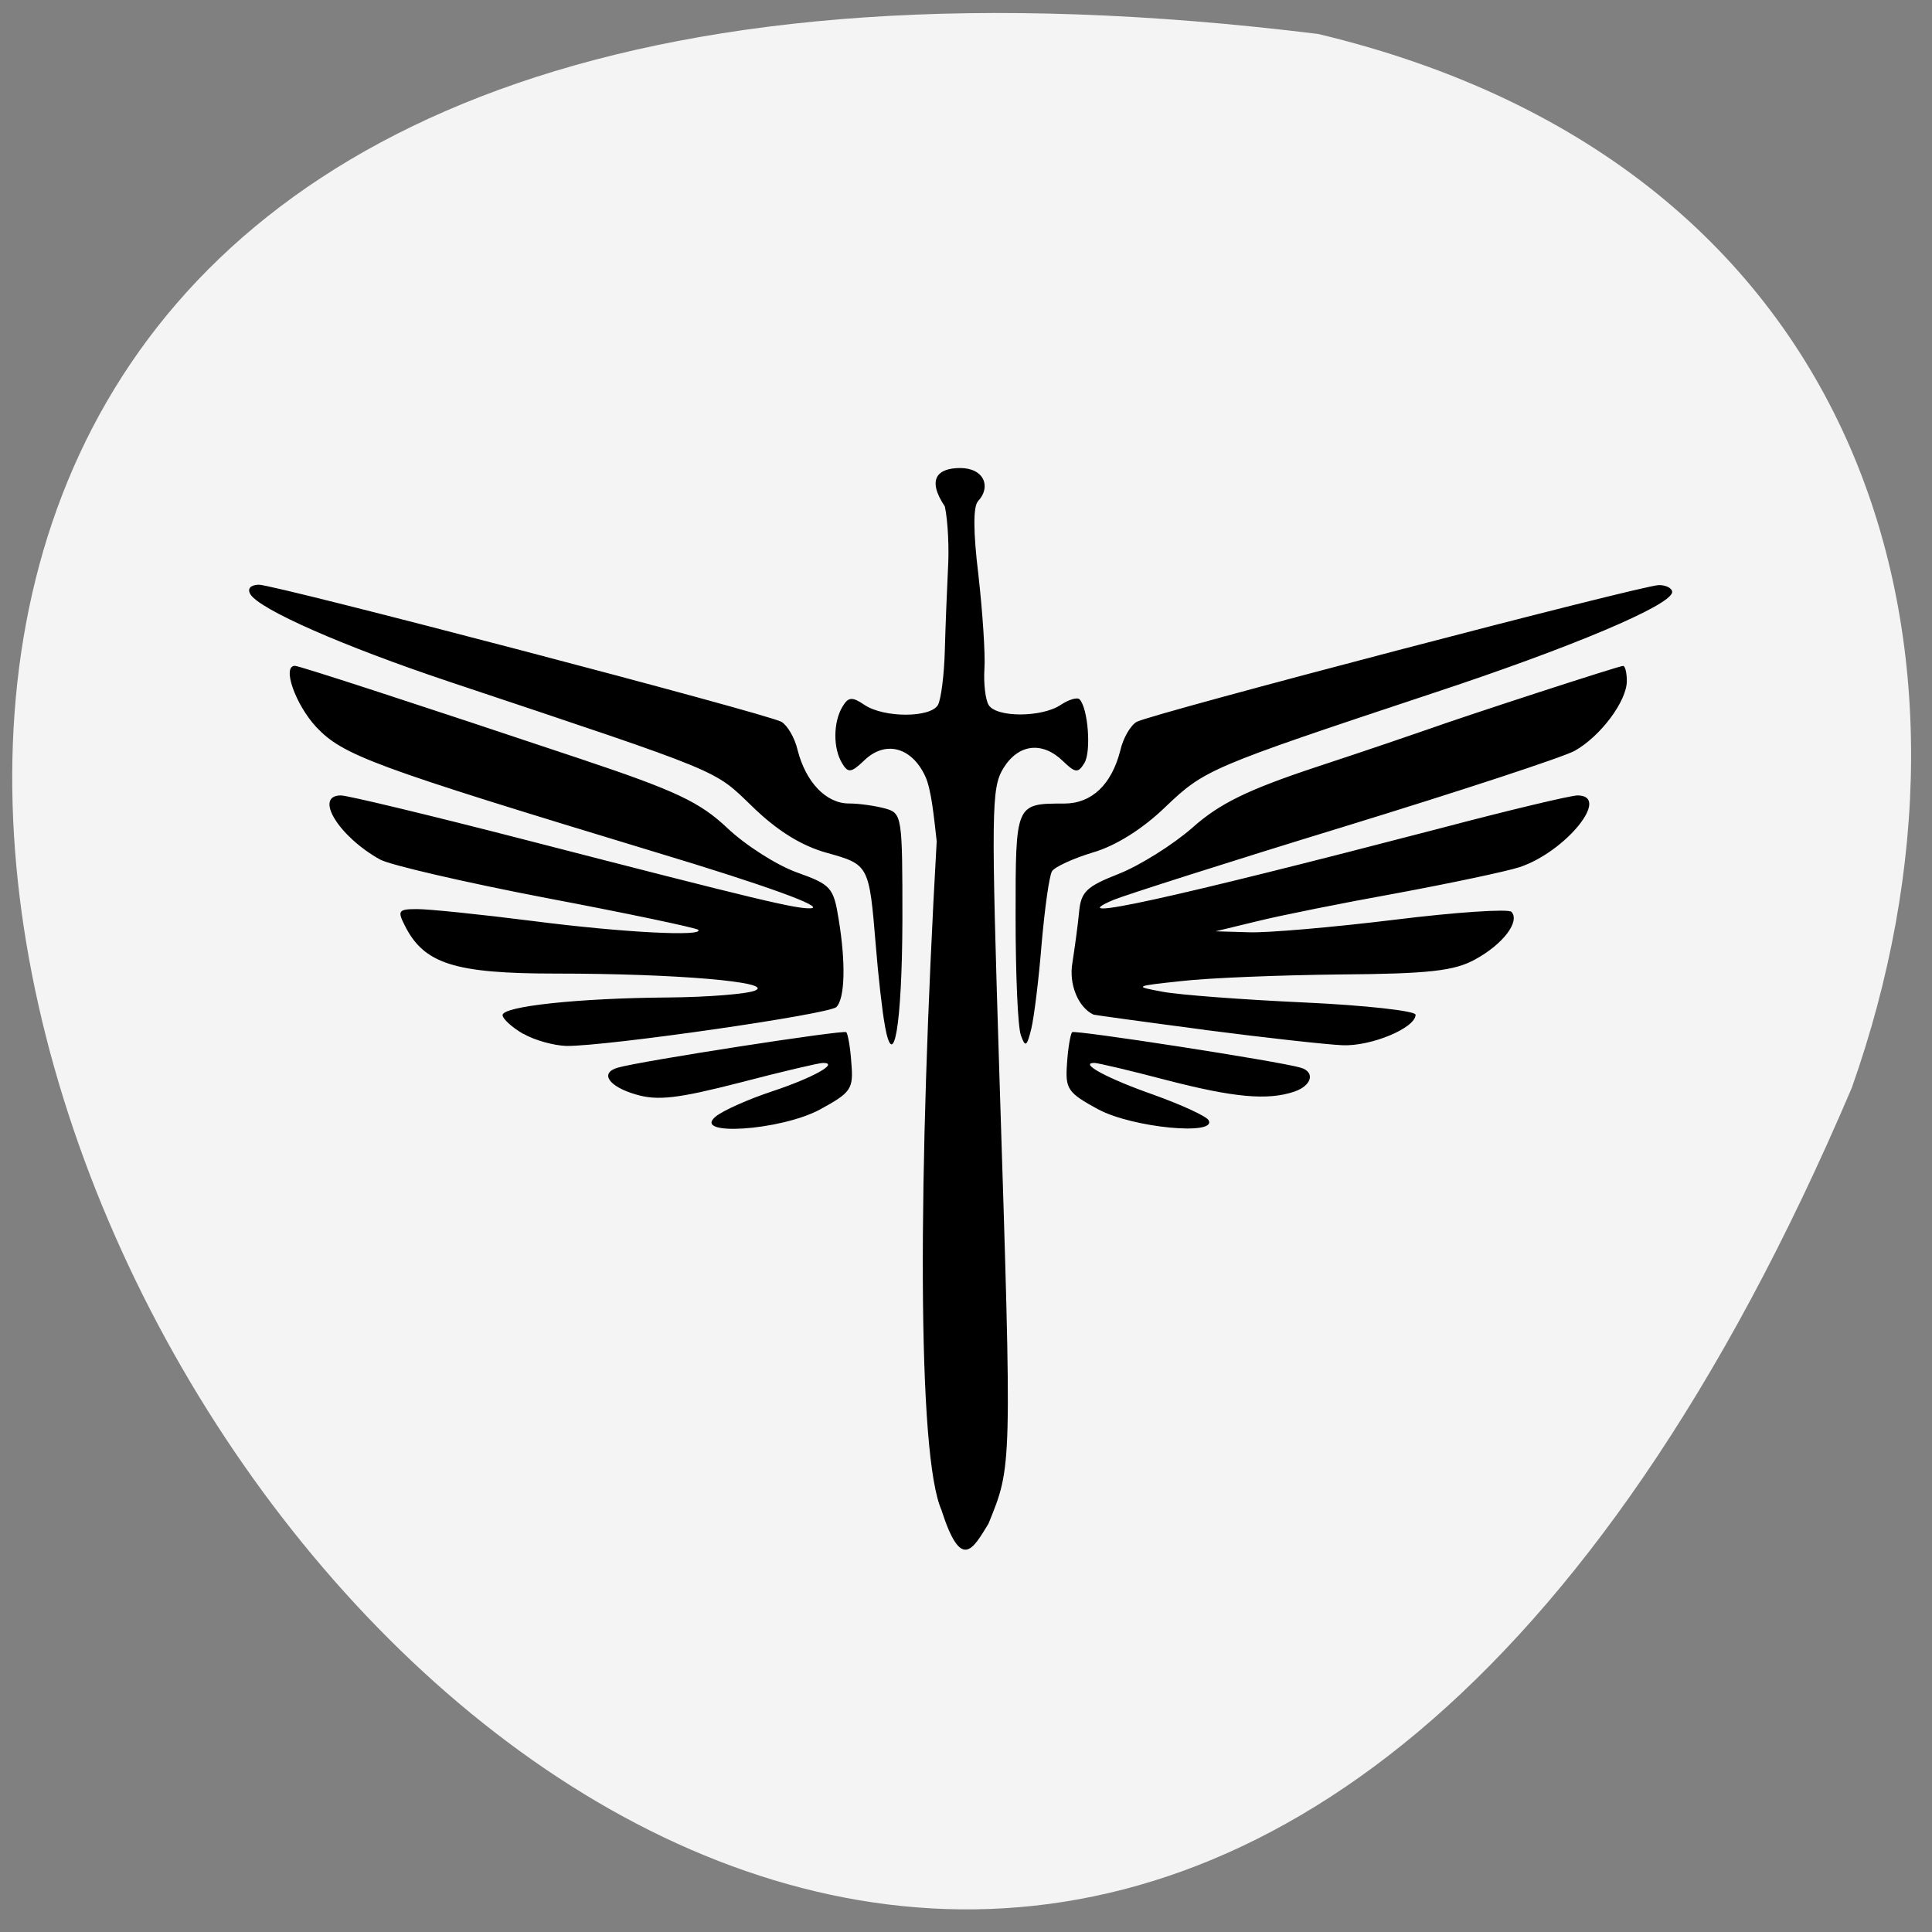<svg xmlns="http://www.w3.org/2000/svg" viewBox="0 0 24 24"><rect x="0" y="0" width="24" height="24" fill="#808080" stroke="none"/><path d="m 16.375 0.422 c -33.809 -4.168 -6.313 43.512 6.629 13.09 c 1.906 -5.387 0.254 -11.445 -6.629 -13.09" fill="#f4f4f4"/><path d="m 11.699 18.766 c -0.309 -0.668 -0.297 -4.188 -0.063 -8.316 c -0.035 -0.305 -0.066 -0.648 -0.145 -0.813 c -0.172 -0.363 -0.5 -0.441 -0.758 -0.188 c -0.16 0.152 -0.199 0.156 -0.273 0.031 c -0.113 -0.188 -0.109 -0.508 0.004 -0.699 c 0.074 -0.125 0.121 -0.129 0.277 -0.023 c 0.242 0.16 0.816 0.16 0.91 0 c 0.039 -0.07 0.078 -0.375 0.086 -0.68 c 0.008 -0.305 0.027 -0.758 0.039 -1.01 c 0.016 -0.246 0 -0.598 -0.039 -0.777 c -0.23 -0.344 -0.086 -0.477 0.191 -0.477 c 0.297 0 0.387 0.234 0.223 0.41 c -0.063 0.066 -0.063 0.375 0.004 0.926 c 0.051 0.453 0.086 0.973 0.074 1.156 c -0.012 0.18 0.012 0.383 0.051 0.449 c 0.09 0.16 0.664 0.16 0.898 0 c 0.102 -0.066 0.207 -0.098 0.234 -0.066 c 0.105 0.113 0.145 0.648 0.059 0.789 c -0.078 0.129 -0.113 0.125 -0.266 -0.023 c -0.258 -0.25 -0.555 -0.215 -0.742 0.09 c -0.148 0.246 -0.152 0.508 -0.047 3.848 c 0.156 4.891 0.156 4.809 -0.137 5.535 c -0.191 0.309 -0.336 0.602 -0.582 -0.164 m -2.805 -4.895 c 0.09 -0.074 0.406 -0.215 0.703 -0.313 c 0.504 -0.168 0.836 -0.352 0.629 -0.352 c -0.051 0 -0.516 0.109 -1.039 0.246 c -0.762 0.195 -1.016 0.227 -1.289 0.145 c -0.336 -0.098 -0.449 -0.266 -0.223 -0.332 c 0.281 -0.082 2.809 -0.473 2.84 -0.441 c 0.02 0.023 0.051 0.195 0.063 0.387 c 0.027 0.32 -0.004 0.363 -0.391 0.574 c -0.488 0.262 -1.602 0.336 -1.293 0.086 m 4.754 -0.086 c -0.387 -0.211 -0.414 -0.254 -0.391 -0.574 c 0.012 -0.191 0.043 -0.363 0.063 -0.387 c 0.031 -0.031 2.559 0.359 2.84 0.441 c 0.184 0.055 0.137 0.223 -0.078 0.297 c -0.332 0.113 -0.754 0.074 -1.598 -0.145 c -0.445 -0.117 -0.844 -0.211 -0.887 -0.211 c -0.199 0 0.164 0.195 0.734 0.395 c 0.348 0.125 0.656 0.266 0.684 0.316 c 0.113 0.195 -0.945 0.094 -1.367 -0.133 m -7.145 -0.938 c -0.141 -0.082 -0.258 -0.188 -0.258 -0.234 c 0 -0.109 0.938 -0.211 2.055 -0.219 c 0.492 -0.004 0.98 -0.043 1.082 -0.086 c 0.25 -0.105 -0.977 -0.211 -2.473 -0.211 c -1.262 0 -1.641 -0.121 -1.879 -0.598 c -0.094 -0.184 -0.078 -0.203 0.156 -0.203 c 0.145 0 0.789 0.066 1.434 0.148 c 1.129 0.145 2.137 0.195 2.055 0.109 c -0.023 -0.023 -0.871 -0.203 -1.887 -0.395 c -1.016 -0.195 -1.941 -0.41 -2.063 -0.477 c -0.516 -0.285 -0.828 -0.797 -0.488 -0.797 c 0.082 0 1.105 0.246 2.273 0.547 c 2.937 0.758 3.379 0.863 3.562 0.855 c 0.195 -0.012 -0.559 -0.285 -1.906 -0.691 c -3.539 -1.074 -3.902 -1.207 -4.238 -1.563 c -0.258 -0.281 -0.426 -0.758 -0.262 -0.758 c 0.055 0 1.539 0.484 3.559 1.16 c 1.168 0.391 1.469 0.531 1.812 0.855 c 0.227 0.215 0.613 0.461 0.863 0.551 c 0.426 0.152 0.457 0.188 0.52 0.582 c 0.09 0.543 0.078 0.98 -0.027 1.09 c -0.082 0.09 -2.852 0.488 -3.352 0.484 c -0.156 -0.004 -0.398 -0.07 -0.539 -0.152 m 4.492 -0.105 c -0.031 -0.16 -0.082 -0.609 -0.113 -0.996 c -0.082 -0.996 -0.086 -1 -0.605 -1.145 c -0.313 -0.086 -0.617 -0.273 -0.926 -0.574 c -0.488 -0.469 -0.324 -0.402 -3.762 -1.551 c -1.332 -0.445 -2.367 -0.902 -2.477 -1.09 c -0.039 -0.07 0.004 -0.113 0.105 -0.117 c 0.203 0 6.297 1.598 6.492 1.703 c 0.074 0.043 0.168 0.199 0.203 0.355 c 0.102 0.395 0.352 0.66 0.637 0.66 c 0.133 0 0.336 0.031 0.453 0.063 c 0.207 0.059 0.211 0.098 0.211 1.383 c -0.004 1.297 -0.109 1.922 -0.219 1.309 m 1.691 0.125 c -0.039 -0.102 -0.066 -0.762 -0.066 -1.469 c 0 -1.414 -0.004 -1.41 0.602 -1.41 c 0.344 0 0.59 -0.234 0.699 -0.66 c 0.035 -0.156 0.129 -0.313 0.203 -0.355 c 0.188 -0.102 6.285 -1.699 6.488 -1.699 c 0.09 0 0.164 0.039 0.164 0.086 c 0 0.16 -1.246 0.688 -3 1.266 c -2.75 0.914 -2.805 0.938 -3.293 1.402 c -0.281 0.273 -0.617 0.484 -0.898 0.566 c -0.246 0.074 -0.477 0.18 -0.512 0.234 c -0.035 0.055 -0.09 0.457 -0.129 0.895 c -0.035 0.441 -0.094 0.918 -0.129 1.063 c -0.055 0.223 -0.074 0.234 -0.129 0.082 m 2.277 -0.07 c -0.746 -0.098 -1.367 -0.184 -1.375 -0.188 c -0.191 -0.09 -0.309 -0.379 -0.262 -0.645 c 0.027 -0.176 0.066 -0.453 0.082 -0.621 c 0.023 -0.262 0.09 -0.324 0.496 -0.484 c 0.258 -0.102 0.668 -0.359 0.91 -0.57 c 0.336 -0.301 0.688 -0.473 1.535 -0.754 c 0.605 -0.199 1.223 -0.41 1.379 -0.465 c 0.48 -0.172 2.387 -0.793 2.438 -0.793 c 0.027 0 0.047 0.086 0.047 0.188 c 0 0.25 -0.328 0.688 -0.648 0.867 c -0.141 0.078 -1.438 0.504 -2.875 0.945 c -1.441 0.441 -2.723 0.852 -2.852 0.906 c -0.68 0.289 0.676 -0.008 4.051 -0.887 c 0.859 -0.227 1.629 -0.41 1.711 -0.41 c 0.422 0 -0.145 0.699 -0.719 0.891 c -0.172 0.055 -0.855 0.199 -1.527 0.324 c -0.672 0.121 -1.449 0.277 -1.734 0.348 l -0.516 0.125 l 0.422 0.012 c 0.23 0.008 1.043 -0.063 1.805 -0.156 c 0.758 -0.094 1.41 -0.137 1.449 -0.098 c 0.109 0.121 -0.105 0.402 -0.449 0.59 c -0.258 0.145 -0.586 0.18 -1.68 0.188 c -0.746 0.008 -1.633 0.043 -1.969 0.082 c -0.59 0.063 -0.598 0.066 -0.234 0.133 c 0.207 0.039 0.996 0.098 1.758 0.133 c 0.762 0.035 1.383 0.105 1.383 0.152 c 0 0.164 -0.551 0.395 -0.91 0.379 c -0.195 -0.008 -0.969 -0.094 -1.715 -0.191"/></svg>